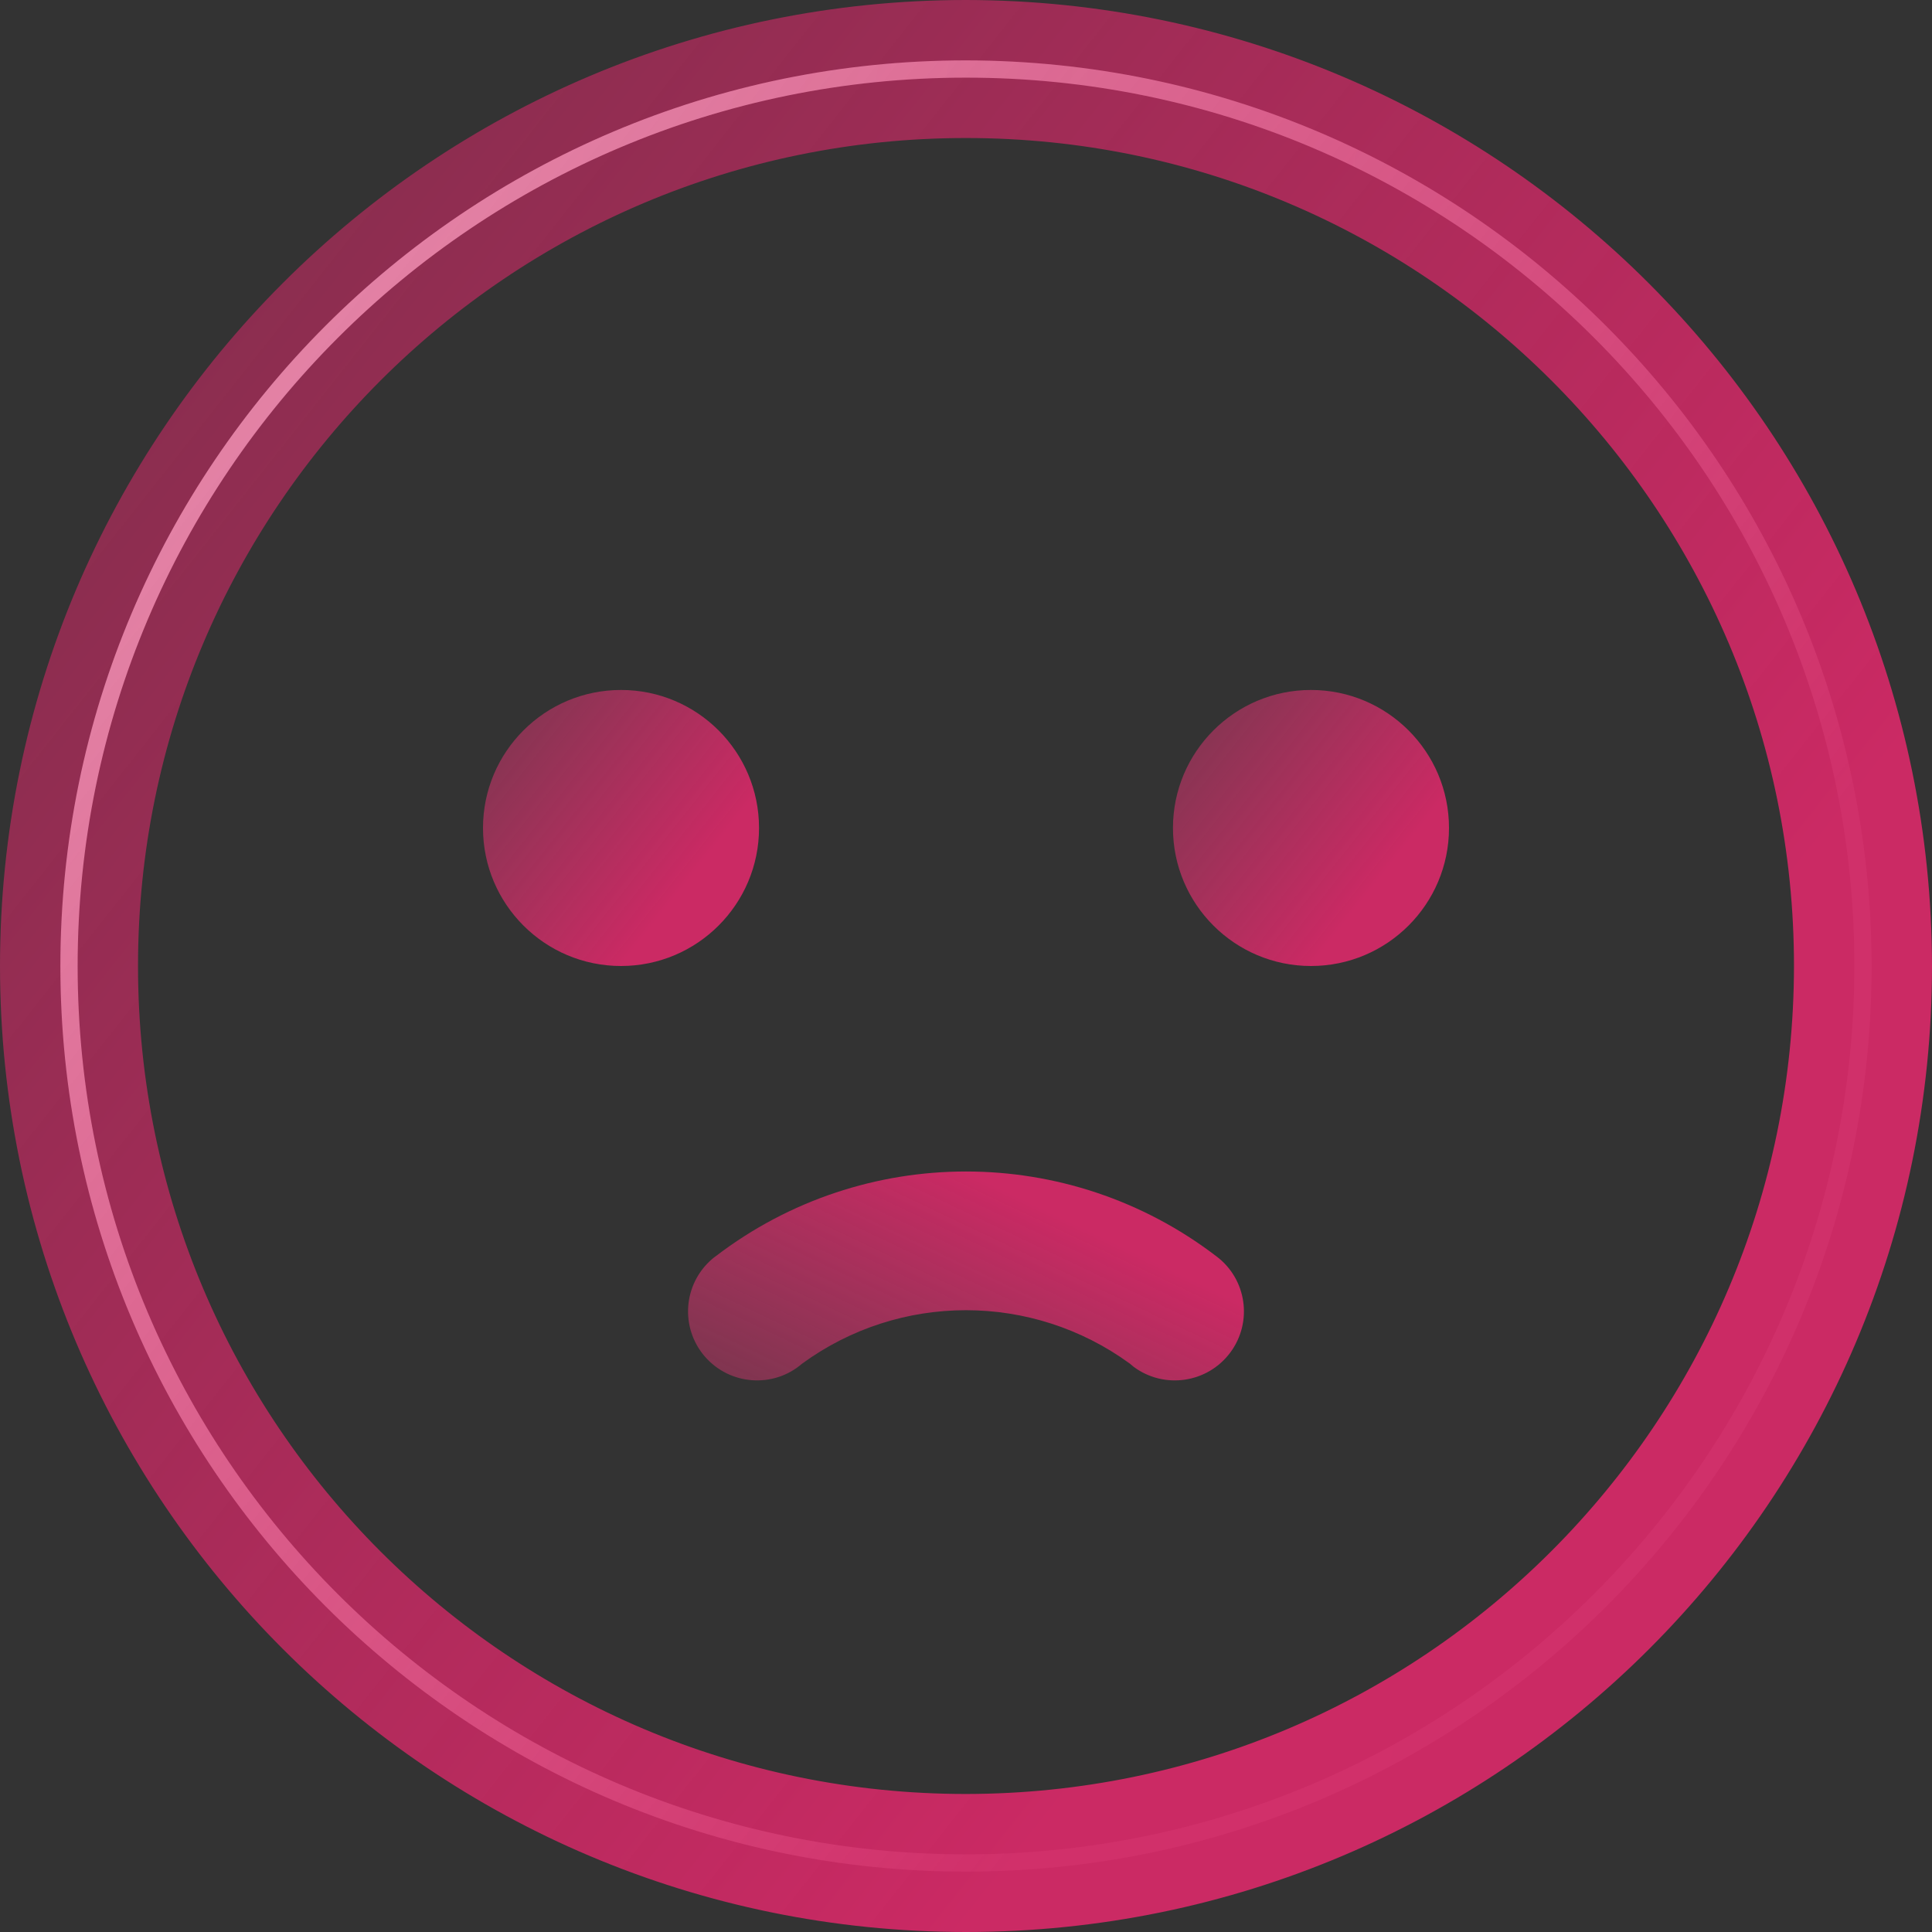 <svg width="16" height="16" viewBox="0 0 16 16" fill="none" xmlns="http://www.w3.org/2000/svg">
<rect x="0" y="0" width="16" height="16" fill="#333333" stroke="none"/>
<path d="M8 15.357H8.001C12.062 15.353 15.353 12.062 15.357 8.001V8C15.357 3.937 12.063 0.643 8 0.643C3.937 0.643 0.643 3.937 0.643 8C0.643 12.063 3.937 15.357 8 15.357ZM0.5 8C0.5 3.858 3.858 0.5 8 0.5C12.14 0.505 15.496 3.86 15.5 8.001C15.5 12.142 12.142 15.5 8 15.5C3.858 15.5 0.5 12.142 0.5 8Z" fill="white"/>
<path d="M8 15.357H8.001C12.062 15.353 15.353 12.062 15.357 8.001V8C15.357 3.937 12.063 0.643 8 0.643C3.937 0.643 0.643 3.937 0.643 8C0.643 12.063 3.937 15.357 8 15.357ZM0.5 8C0.5 3.858 3.858 0.5 8 0.5C12.14 0.505 15.496 3.86 15.5 8.001C15.5 12.142 12.142 15.5 8 15.5C3.858 15.5 0.5 12.142 0.5 8Z" fill="url(#paint0_linear)"/>
<path d="M8 15.357H8.001C12.062 15.353 15.353 12.062 15.357 8.001V8C15.357 3.937 12.063 0.643 8 0.643C3.937 0.643 0.643 3.937 0.643 8C0.643 12.063 3.937 15.357 8 15.357ZM0.5 8C0.5 3.858 3.858 0.5 8 0.5C12.14 0.505 15.496 3.86 15.5 8.001C15.5 12.142 12.142 15.5 8 15.5C3.858 15.5 0.5 12.142 0.5 8Z" stroke="url(#paint1_linear)"/>
<path d="M5.143 8C5.774 8 6.286 7.488 6.286 6.857C6.286 6.226 5.774 5.714 5.143 5.714C4.512 5.714 4 6.226 4 6.857C4 7.488 4.512 8 5.143 8Z" fill="url(#paint2_linear)"/>
<path d="M10.857 8C11.488 8 12 7.488 12 6.857C12 6.226 11.488 5.714 10.857 5.714C10.226 5.714 9.714 6.226 9.714 6.857C9.714 7.488 10.226 8 10.857 8Z" fill="url(#paint3_linear)"/>
<path d="M10.188 11.202C9.999 11.455 9.641 11.507 9.388 11.319C9.377 11.31 9.367 11.302 9.357 11.293C8.548 10.703 7.451 10.703 6.643 11.293C6.405 11.499 6.044 11.473 5.837 11.234C5.631 10.995 5.657 10.635 5.896 10.428C5.906 10.419 5.917 10.411 5.928 10.403C7.151 9.468 8.849 9.468 10.072 10.403C10.325 10.591 10.377 10.949 10.188 11.202Z" fill="url(#paint4_linear)"/>
<defs>
<linearGradient id="paint0_linear" x1="16" y1="16" x2="-1.368" y2="13.337" gradientUnits="userSpaceOnUse">
<stop stop-color="#17BB94" stop-opacity="0.12"/>
<stop offset="1" stop-color="white" stop-opacity="0"/>
</linearGradient>
<linearGradient id="paint1_linear" x1="-12.571" y1="-8.571" x2="12" y2="10.857" gradientUnits="userSpaceOnUse">
<stop stop-color="#CF2965" stop-opacity="0"/>
<stop offset="1" stop-color="#CF2965" stop-opacity="0.97"/>
</linearGradient>
<linearGradient id="paint2_linear" x1="2.204" y1="4.49" x2="5.714" y2="7.265" gradientUnits="userSpaceOnUse">
<stop stop-color="#C64674" stop-opacity="0"/>
<stop offset="1" stop-color="#CF2965" stop-opacity="0.97"/>
</linearGradient>
<linearGradient id="paint3_linear" x1="7.918" y1="4.49" x2="11.429" y2="7.265" gradientUnits="userSpaceOnUse">
<stop stop-color="#C64674" stop-opacity="0"/>
<stop offset="1" stop-color="#CF2965" stop-opacity="0.97"/>
</linearGradient>
<linearGradient id="paint4_linear" x1="2.081" y1="12.359" x2="4.2" y2="7.904" gradientUnits="userSpaceOnUse">
<stop stop-color="#C64674" stop-opacity="0"/>
<stop offset="1" stop-color="#CF2965" stop-opacity="0.97"/>
</linearGradient>
</defs>
</svg>
